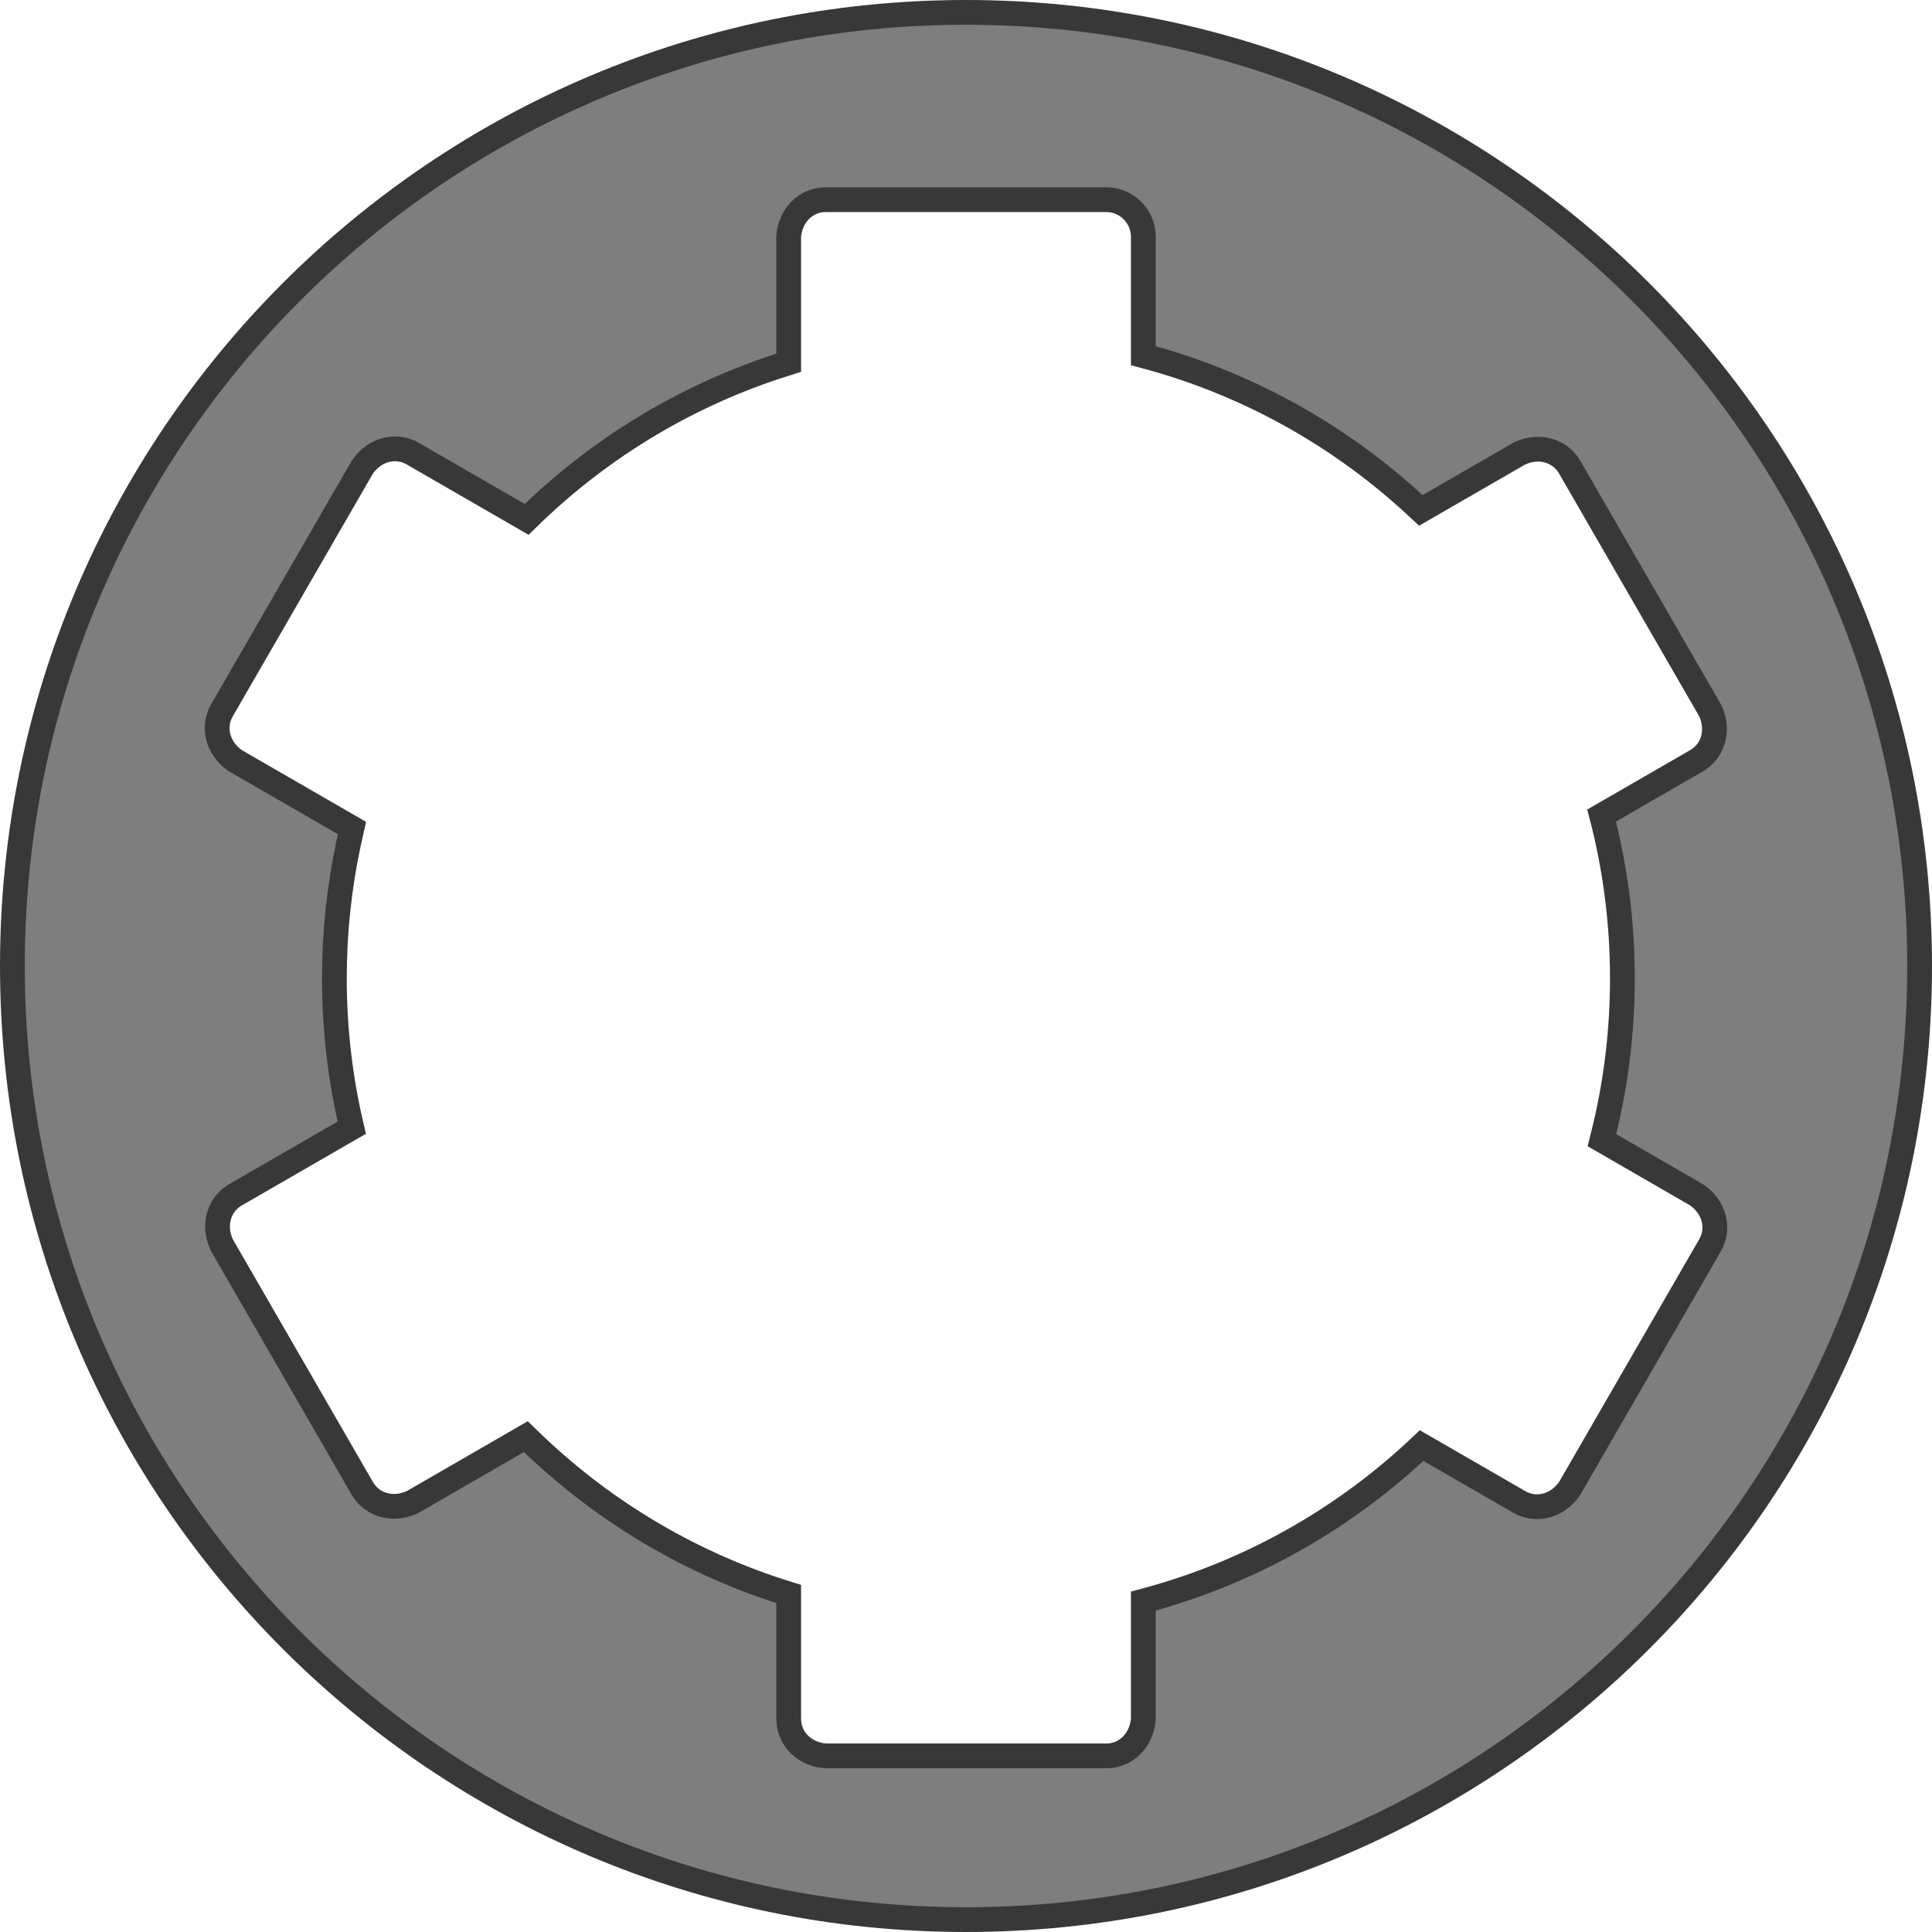 <?xml version="1.0" encoding="UTF-8"?>
<svg width="78px" height="78px" viewBox="0 0 78 78" version="1.1" xmlns="http://www.w3.org/2000/svg" xmlns:xlink="http://www.w3.org/1999/xlink">
    <title>ReelA</title>
    <g id="Page-1" stroke="none" stroke-width="1" fill="none" fill-rule="evenodd">
        <g id="Artboard" transform="translate(-159, -148)" fill="#7E7E7E" stroke="#383838">
            <path d="M198,148.5 C208.631,148.5 218.256,152.809 225.224,159.776 C232.191,166.744 236.5,176.369 236.5,187 C236.5,197.631 232.191,207.256 225.224,214.224 C218.256,221.191 208.631,225.5 198,225.5 C187.369,225.5 177.744,221.191 170.776,214.224 C163.809,207.256 159.5,197.631 159.5,187 C159.5,176.369 163.809,166.744 170.776,159.776 C177.744,152.809 187.369,148.5 198,148.5 Z M203.659,156.061 L192.341,156.061 L192.194,156.068 C191.855,156.101 191.549,156.248 191.311,156.486 C191.06,156.737 190.882,157.093 190.841,157.537 L190.841,157.537 L190.841,162.647 L190.318,162.814 C186.496,164.08 183.068,166.208 180.263,168.969 L180.263,168.969 L175.672,166.319 L175.541,166.251 C175.231,166.11 174.893,166.084 174.567,166.172 C174.225,166.263 173.892,166.483 173.636,166.847 L173.636,166.847 L167.965,176.669 L167.897,176.8 C167.756,177.11 167.73,177.449 167.818,177.774 C167.909,178.116 168.129,178.449 168.493,178.706 L168.493,178.706 L173.212,181.43 L173.065,182.082 C172.695,183.83 172.5,185.642 172.5,187.5 C172.5,189.575 172.743,191.592 173.202,193.527 L173.202,193.527 L168.514,196.233 L168.39,196.313 C168.113,196.511 167.921,196.792 167.834,197.117 C167.742,197.459 167.766,197.857 167.953,198.261 L167.953,198.261 L173.623,208.083 L173.703,208.207 C173.901,208.484 174.182,208.676 174.507,208.763 C174.849,208.855 175.247,208.831 175.651,208.645 L175.651,208.645 L180.231,206 L180.602,206.359 C183.472,209.083 186.963,211.16 190.841,212.353 L190.841,212.353 L190.841,217.39 L190.849,217.537 C190.882,217.876 191.028,218.183 191.267,218.421 C191.517,218.672 191.874,218.85 192.317,218.89 L192.317,218.89 L203.659,218.89 L203.806,218.883 C204.145,218.85 204.451,218.703 204.689,218.465 C204.94,218.214 205.118,217.858 205.159,217.415 L205.159,217.415 L205.159,212.639 L205.67,212.499 C209.742,211.333 213.405,209.199 216.394,206.362 L216.394,206.362 L220.328,208.632 L220.459,208.7 C220.769,208.841 221.107,208.867 221.433,208.78 C221.775,208.688 222.108,208.468 222.364,208.104 L222.364,208.104 L228.035,198.282 L228.103,198.151 C228.244,197.841 228.27,197.503 228.182,197.177 C228.091,196.835 227.871,196.502 227.507,196.246 L227.507,196.246 L223.673,194.031 L223.814,193.46 C224.263,191.546 224.5,189.551 224.5,187.5 C224.5,185.229 224.209,183.025 223.661,180.926 L223.661,180.926 L227.486,178.718 L227.61,178.638 C227.887,178.44 228.079,178.16 228.166,177.834 C228.258,177.492 228.234,177.094 228.047,176.69 L228.047,176.69 L222.377,166.868 L222.297,166.744 C222.099,166.467 221.818,166.275 221.493,166.188 C221.151,166.096 220.753,166.12 220.349,166.307 L220.349,166.307 L216.362,168.607 L215.985,168.258 C212.946,165.494 209.25,163.442 205.159,162.361 L205.159,162.361 L205.159,157.561 L205.151,157.408 C205.115,157.055 204.957,156.738 204.719,156.5 C204.448,156.229 204.073,156.061 203.659,156.061 L203.659,156.061 Z" id="ReelA"></path>
        </g>
    </g>
</svg>